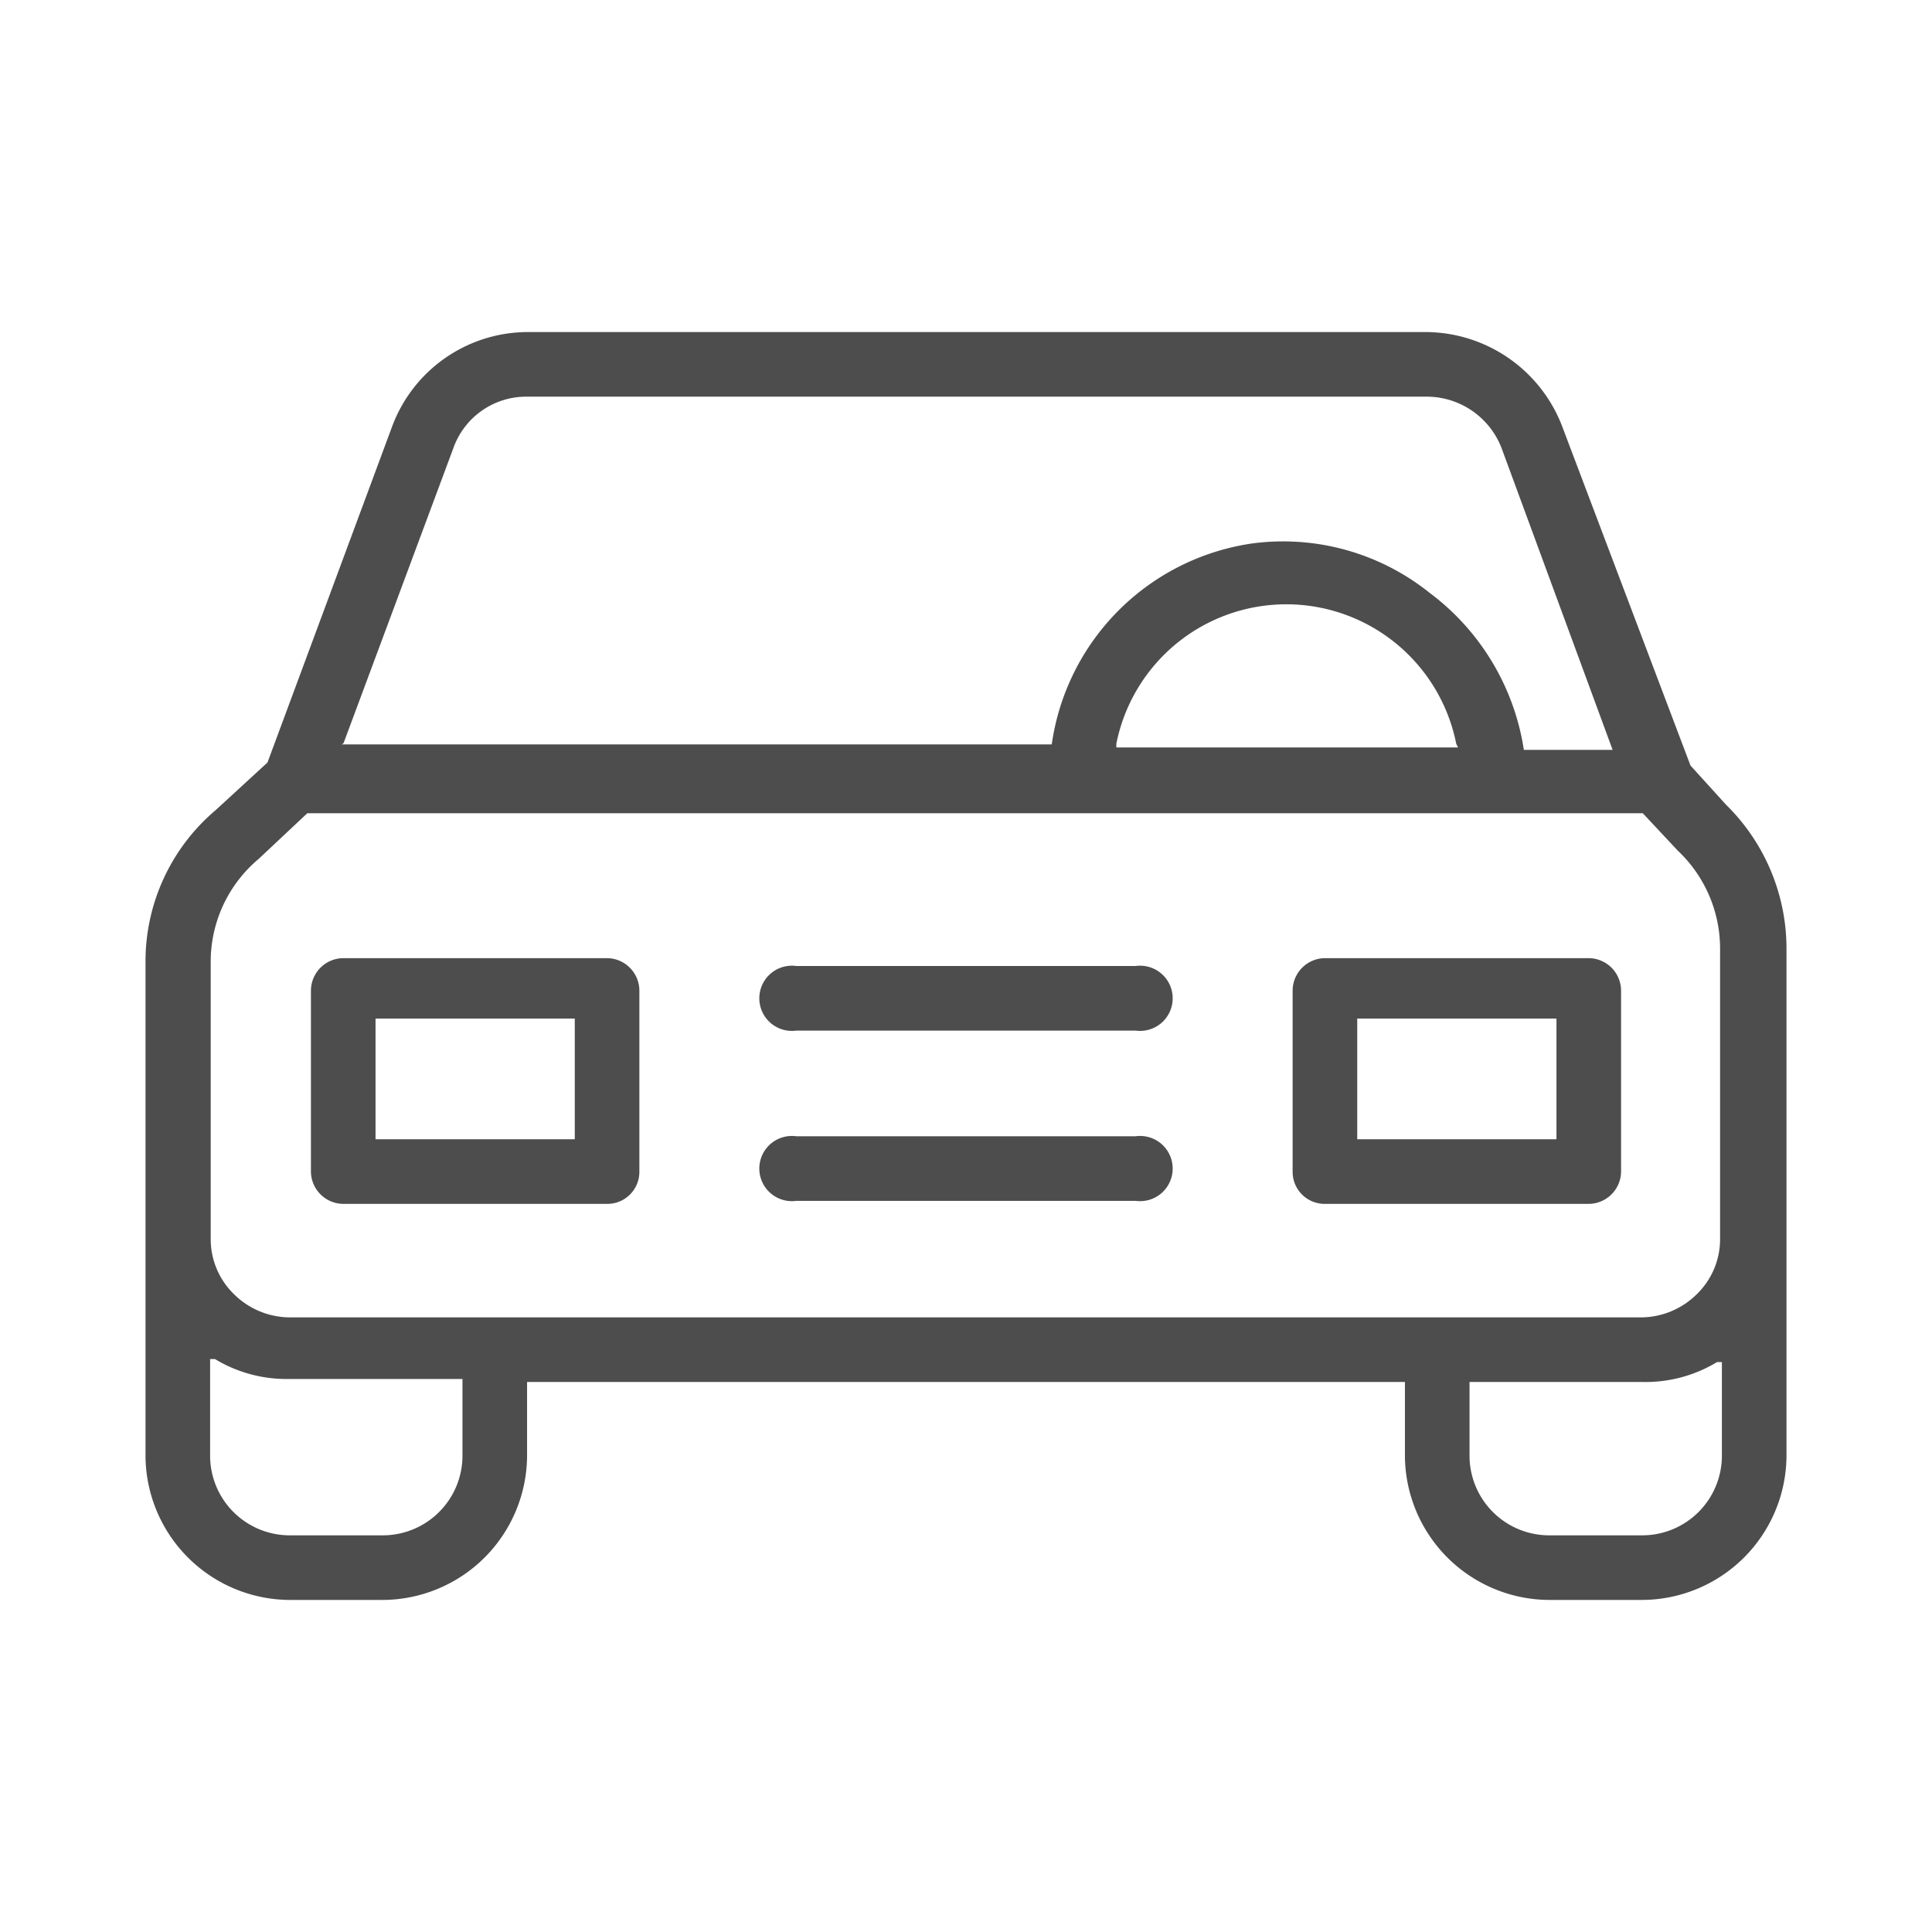 <svg id="bbc3e88f-5a77-470a-bc33-154eb01022dc" data-name="Livello 1" xmlns="http://www.w3.org/2000/svg" viewBox="0 0 32 32"><path d="M25.66,26.5H27.2a2.4,2.4,0,0,0,2.39-2.38V15.71a3.34,3.34,0,0,0-1-2.38h0L28,12.68,25.87,7.05A2.43,2.43,0,0,0,23.63,5.5H8.73A2.4,2.4,0,0,0,6.5,7.05L4.43,12.63l-.86.79a3.28,3.28,0,0,0-1.16,2.51v8.19A2.4,2.4,0,0,0,4.8,26.5H6.34a2.4,2.4,0,0,0,2.39-2.38V22.89H23.27v1.23A2.4,2.4,0,0,0,25.66,26.5Zm2.86-2.38a1.32,1.32,0,0,1-1.32,1.31H25.66a1.32,1.32,0,0,1-1.32-1.31V22.89H27.2a2.29,2.29,0,0,0,1.24-.33l.08,0ZM5.69,12.31,7.51,7.42a1.28,1.28,0,0,1,1.22-.85H23.64a1.33,1.33,0,0,1,1.23.85l1.84,5H25.24v0a4,4,0,0,0-1.56-2.6A3.88,3.88,0,0,0,20.75,9a3.92,3.92,0,0,0-3.33,3.33v0H5.66Zm18.46.07H18.49l0-.06a2.87,2.87,0,0,1,5.63,0ZM7.66,24.12a1.32,1.32,0,0,1-1.32,1.31H4.8a1.32,1.32,0,0,1-1.32-1.31V22.51l.08,0a2.29,2.29,0,0,0,1.24.33H7.66ZM4.8,21.82h0a1.32,1.32,0,0,1-.92-.38,1.27,1.27,0,0,1-.39-.92V15.93a2.22,2.22,0,0,1,.79-1.7l0,0,.81-.76H27.21l.58.62,0,0a2.23,2.23,0,0,1,.7,1.62v4.81a1.27,1.27,0,0,1-.39.92,1.32,1.32,0,0,1-.92.38H4.8Z" style="fill:#4d4d4d"/><path d="M10.06,15.87H5.69a.54.54,0,0,0-.54.54v3a.54.54,0,0,0,.54.53h4.37a.53.53,0,0,0,.53-.53v-3A.54.54,0,0,0,10.06,15.87Zm-.54,3H6.22v-2h3.3Z" style="fill:#4d4d4d"/><path d="M26.31,15.87H21.94a.54.54,0,0,0-.53.54v3a.53.53,0,0,0,.53.53h4.37a.54.54,0,0,0,.54-.53v-3A.54.54,0,0,0,26.31,15.87Zm-.53,3h-3.3v-2h3.3Z" style="fill:#4d4d4d"/><path d="M18.81,18.82H13.19a.54.54,0,1,0,0,1.07h5.62a.54.54,0,1,0,0-1.07Z" style="fill:#4d4d4d"/><path d="M18.81,16H13.19a.54.54,0,1,0,0,1.07h5.62a.54.54,0,1,0,0-1.07Z" style="fill:#4d4d4d"/></svg>